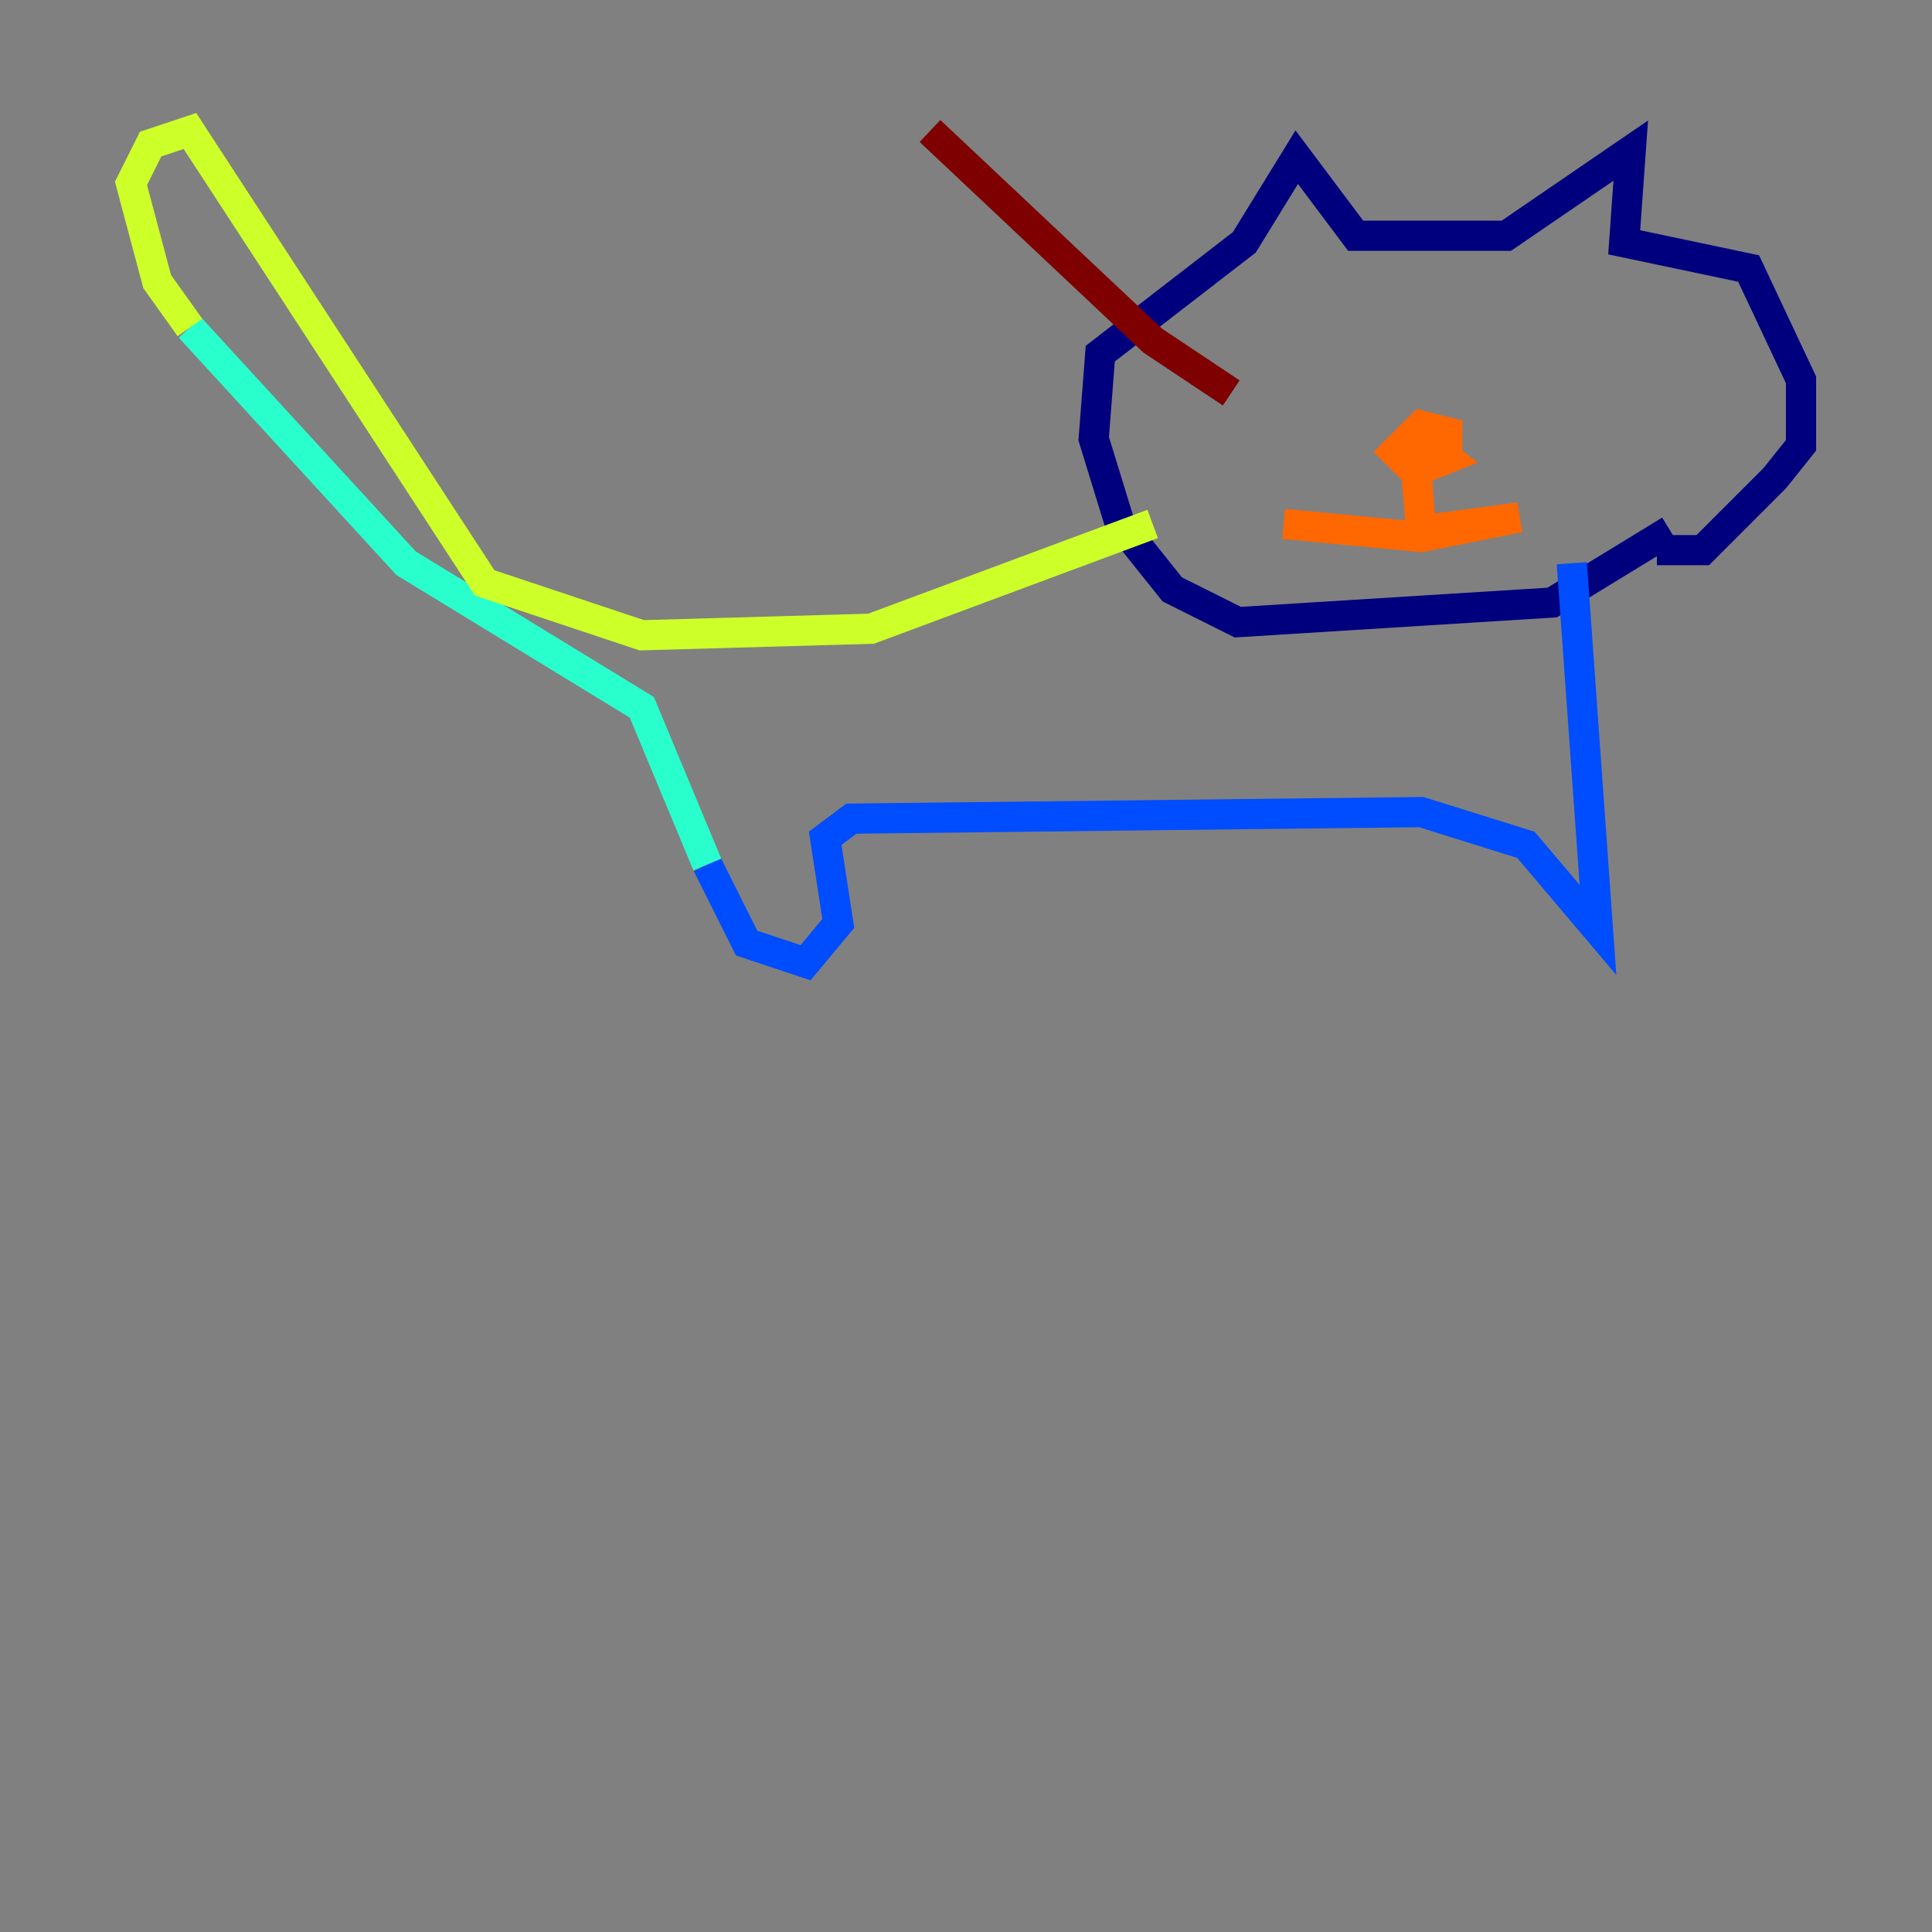 <?xml version="1.0" encoding="utf-8" ?>
<svg baseProfile="tiny" height="128" version="1.2" viewBox="0,0,128,128" width="128" xmlns="http://www.w3.org/2000/svg" xmlns:ev="http://www.w3.org/2001/xml-events" xmlns:xlink="http://www.w3.org/1999/xlink"><rect x="0" y="0" width="128" height="128" fill="#808080" stroke="none"/><defs /><polyline fill="none" points="109.776,36.447 112.814,36.447 117.586,31.675 119.322,29.505 119.322,25.166 115.851,17.79 107.607,16.054 108.041,9.98 99.797,15.62 89.817,15.62 85.912,10.414 82.441,16.054 72.895,23.43 72.461,29.071 74.197,34.712 77.668,39.051 82.007,41.22 102.834,39.919 110.644,35.146" stroke="#00007f" stroke-width="2" /><polyline fill="none" points="104.136,37.315 105.871,61.614 101.098,55.973 94.156,53.803 56.407,54.237 54.671,55.539 55.539,61.18 53.37,63.783 49.464,62.481 46.861,57.275" stroke="#004cff" stroke-width="2" /><polyline fill="none" points="46.861,57.275 42.522,46.861 26.902,37.315 12.583,21.695" stroke="#29ffcd" stroke-width="2" /><polyline fill="none" points="12.583,21.695 10.414,18.658 8.678,12.149 9.98,9.546 12.583,8.678 32.108,38.617 42.522,42.088 57.709,41.654 76.366,34.712" stroke="#cdff29" stroke-width="2" /><polyline fill="none" points="95.891,30.373 95.891,28.637 94.156,28.203 92.42,29.939 93.722,31.241 95.891,30.373 94.156,29.071 93.722,29.939 94.156,35.146 100.664,34.278 94.156,35.58 85.044,34.712" stroke="#ff6700" stroke-width="2" /><polyline fill="none" points="81.573,26.034 76.366,22.563 61.614,8.678" stroke="#7f0000" stroke-width="2" /></svg>